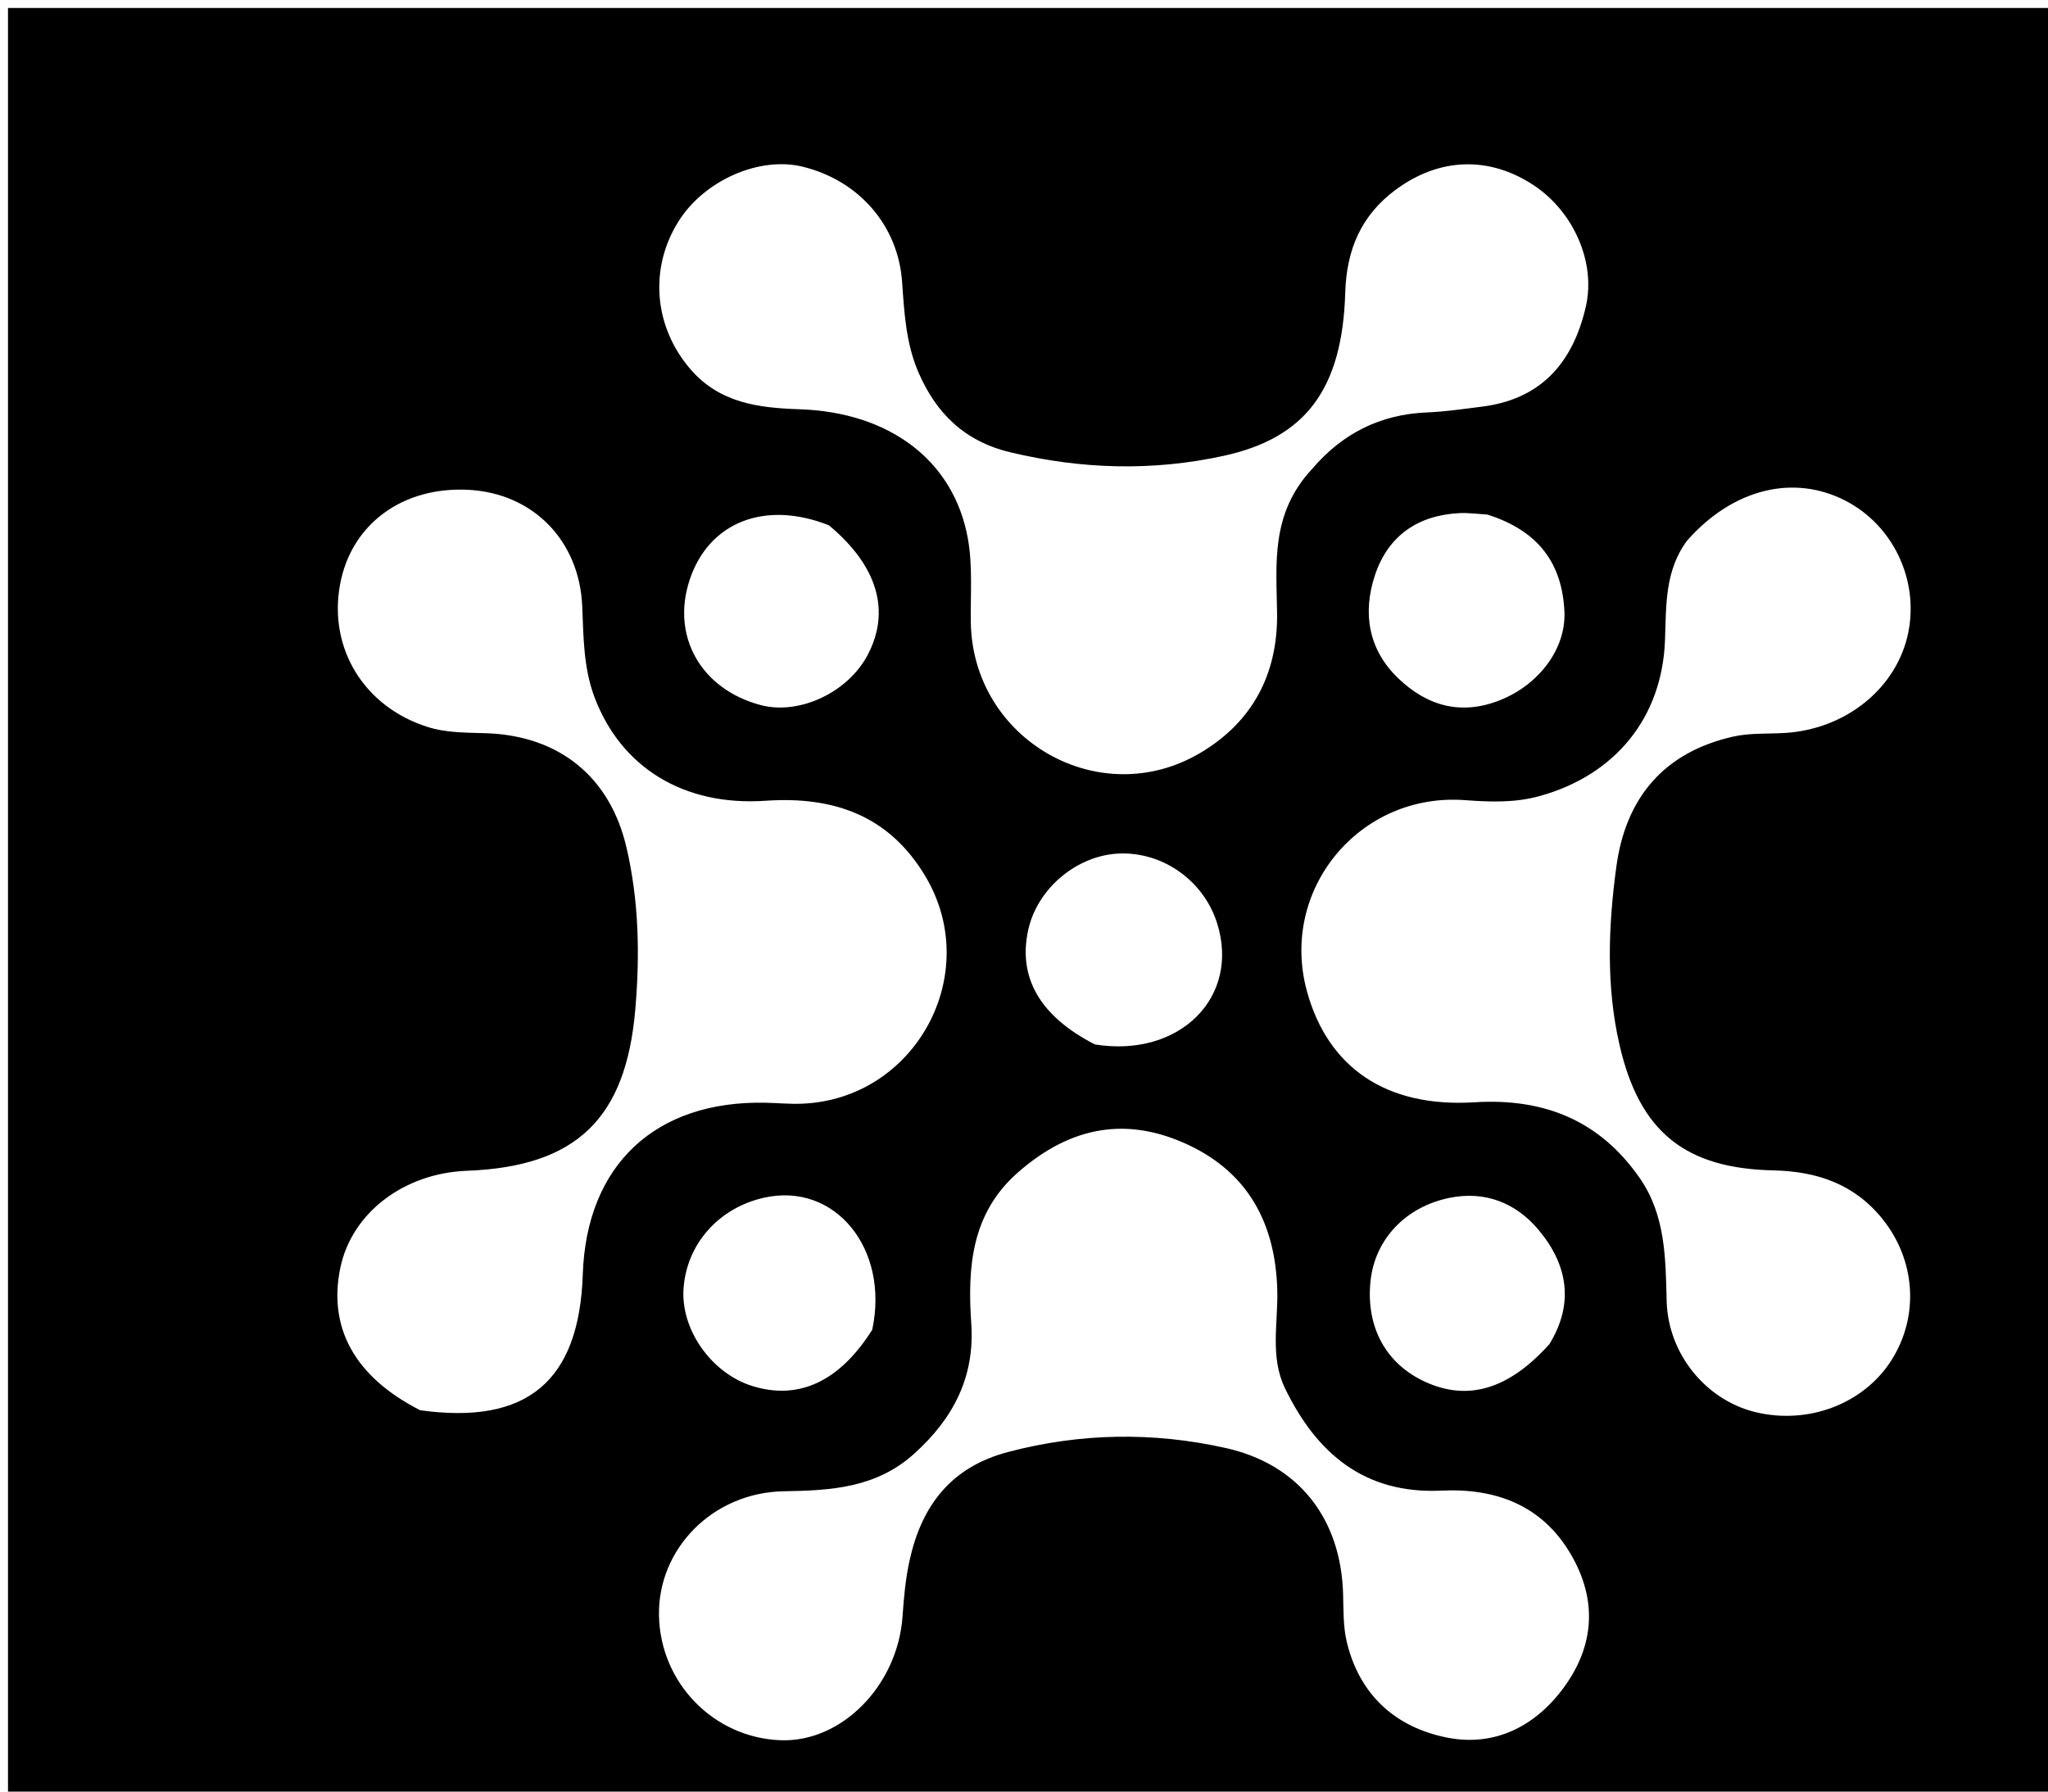 <svg version="1.1" id="Layer_1" xmlns="http://www.w3.org/2000/svg" xmlns:xlink="http://www.w3.org/1999/xlink" x="0px" y="0px"
	 width="100%" viewBox="0 0 256 224" enable-background="new 0 0 256 224" xml:space="preserve">
<path fill="#000000" opacity="1" stroke="none" 
	d="
M147,225 
	C98,225 49.5,225 1,225 
	C1,150.333 1,75.667 1,1 
	C86.333,1 171.667,1 257,1 
	C257,75.667 257,150.333 257,225 
	C220.5,225 184,225 147,225 
M127.168,146.654 
	C121.416,151.752 120.924,158.461 121.408,165.468 
	C121.868,172.131 119.188,177.319 114.293,181.74 
	C109.532,186.04 103.923,186.353 97.977,186.452 
	C89.065,186.6 82.196,193.688 82.374,202.026 
	C82.553,210.443 89.231,217.272 97.582,217.579 
	C105.241,217.86 112.241,210.685 112.822,202.049 
	C112.979,199.729 113.196,197.386 113.692,195.121 
	C115.191,188.281 118.841,183.43 126.008,181.541 
	C135.066,179.154 144.13,179.018 153.197,181.038 
	C162.334,183.073 167.621,189.858 167.887,199.291 
	C167.943,201.277 167.887,203.322 168.336,205.233 
	C169.913,211.939 174.511,216.023 180.975,217.266 
	C186.765,218.38 191.785,215.926 195.358,211.145 
	C199.36,205.792 199.685,199.995 196.33,194.289 
	C192.761,188.218 187.011,186.047 180.184,186.37 
	C170.571,186.826 164.573,181.722 160.627,173.582 
	C158.717,169.641 159.777,165.373 159.659,161.25 
	C159.425,153.056 156.081,146.692 148.568,143.158 
	C141.097,139.644 133.999,140.616 127.168,146.654 
M210.918,67.554 
	C208.113,71.275 208.277,75.624 208.128,79.972 
	C207.792,89.747 201.889,96.895 192.513,99.515 
	C189.363,100.395 186.272,100.272 183.114,100.04 
	C169.915,99.07 159.867,111.267 163.38,123.981 
	C166.011,133.5 173.289,138.504 184.306,137.817 
	C193.032,137.272 199.985,140.1 204.984,147.318 
	C208.187,151.943 208.199,157.293 208.332,162.655 
	C208.496,169.252 213.213,175.007 219.333,176.531 
	C225.964,178.183 232.941,175.551 236.418,170.087 
	C239.919,164.586 239.471,157.584 235.316,152.414 
	C231.809,148.05 227.143,146.45 221.694,146.333 
	C210.594,146.095 204.929,141.468 202.441,130.648 
	C200.744,123.266 201.037,115.786 202.043,108.365 
	C203.211,99.74 207.99,94.058 216.637,92.098 
	C218.716,91.626 220.935,91.772 223.09,91.643 
	C230.807,91.178 237.194,85.954 238.553,78.991 
	C239.839,72.403 236.589,65.643 230.669,62.595 
	C224.284,59.306 216.726,61.009 210.918,67.554 
M52.521,176.321 
	C65.869,178.176 72.401,172.72 72.847,159.342 
	C73.303,145.673 81.891,137.591 95.669,137.873 
	C97.168,137.903 98.67,138.051 100.165,137.997 
	C114.388,137.488 122.962,121.824 115.688,109.585 
	C111.169,101.982 104.241,99.531 95.699,100.117 
	C85.445,100.821 77.608,95.938 74.304,87.143 
	C72.935,83.5 72.939,79.656 72.779,75.82 
	C72.436,67.569 66.619,61.68 58.593,61.244 
	C50.337,60.797 43.91,65.516 42.511,73.052 
	C41.02,81.089 45.548,88.387 53.436,90.885 
	C55.887,91.662 58.359,91.586 60.85,91.676 
	C69.879,92.004 76.237,97.105 78.299,105.913 
	C79.862,112.592 80.001,119.342 79.412,126.208 
	C78.246,139.792 72.127,145.857 58.375,146.38 
	C50.457,146.682 43.961,151.662 42.54,158.521 
	C41.004,165.931 44.261,172.111 52.521,176.321 
M164.025,58.618 
	C167.784,54.214 172.503,51.811 178.338,51.568 
	C180.661,51.471 182.977,51.128 185.288,50.836 
	C192.247,49.957 196.548,45.769 198.243,38.267 
	C199.474,32.823 196.733,26.483 191.712,23.161 
	C186.171,19.495 179.94,19.677 174.477,23.712 
	C170.151,26.907 168.318,31.19 168.155,36.598 
	C167.789,48.675 163.18,54.755 152.981,56.987 
	C144.074,58.936 135.195,58.681 126.291,56.549 
	C120.552,55.175 116.997,51.664 114.777,46.484 
	C113.243,42.906 113.029,39.067 112.763,35.248 
	C112.274,28.218 107.38,22.555 100.315,20.837 
	C94.91,19.523 88.043,22.546 84.826,27.655 
	C81.107,33.561 81.734,40.892 86.34,46.199 
	C89.968,50.377 94.769,50.998 99.916,51.167 
	C111.262,51.539 119.247,57.625 120.988,67.36 
	C121.596,70.758 121.299,74.323 121.352,77.813 
	C121.577,92.468 137.402,101.59 150.013,94.15 
	C156.524,90.309 159.732,84.309 159.635,76.677 
	C159.556,70.535 158.776,64.248 164.025,58.618 
M136.86,130.584 
	C147.433,132.297 155.085,124.678 152.124,115.385 
	C150.451,110.133 145.424,106.54 139.989,106.712 
	C134.676,106.879 129.676,111.045 128.529,116.259 
	C127.24,122.119 129.877,126.999 136.86,130.584 
M193.682,168.046 
	C196.803,162.953 195.947,158.099 192.329,153.779 
	C189.509,150.411 185.657,148.857 181.196,149.764 
	C175.636,150.894 171.837,155.015 171.31,160.209 
	C170.728,165.941 173.257,170.555 178.208,172.796 
	C183.453,175.169 188.535,173.78 193.682,168.046 
M185.902,64.33 
	C184.741,64.266 183.575,64.097 182.421,64.155 
	C177.221,64.416 173.506,67.002 171.875,71.897 
	C170.298,76.627 171.035,81.211 174.77,84.798 
	C178.408,88.292 182.683,89.495 187.594,87.506 
	C192.328,85.589 195.773,81.157 195.552,76.447 
	C195.278,70.59 192.443,66.39 185.902,64.33 
M109.027,166.263 
	C111.197,156.127 104.373,147.774 95.528,149.741 
	C89.816,151.011 85.787,155.581 85.438,161.185 
	C85.12,166.295 88.954,171.699 94.025,173.287 
	C99.723,175.072 104.865,172.856 109.027,166.263 
M103.611,65.675 
	C95.618,62.512 88.588,65.275 86.2,72.519 
	C83.877,79.568 87.636,86.181 95.088,88.155 
	C99.92,89.435 106.008,86.573 108.473,81.862 
	C111.299,76.463 109.787,70.813 103.611,65.675 
z"/>
</svg>